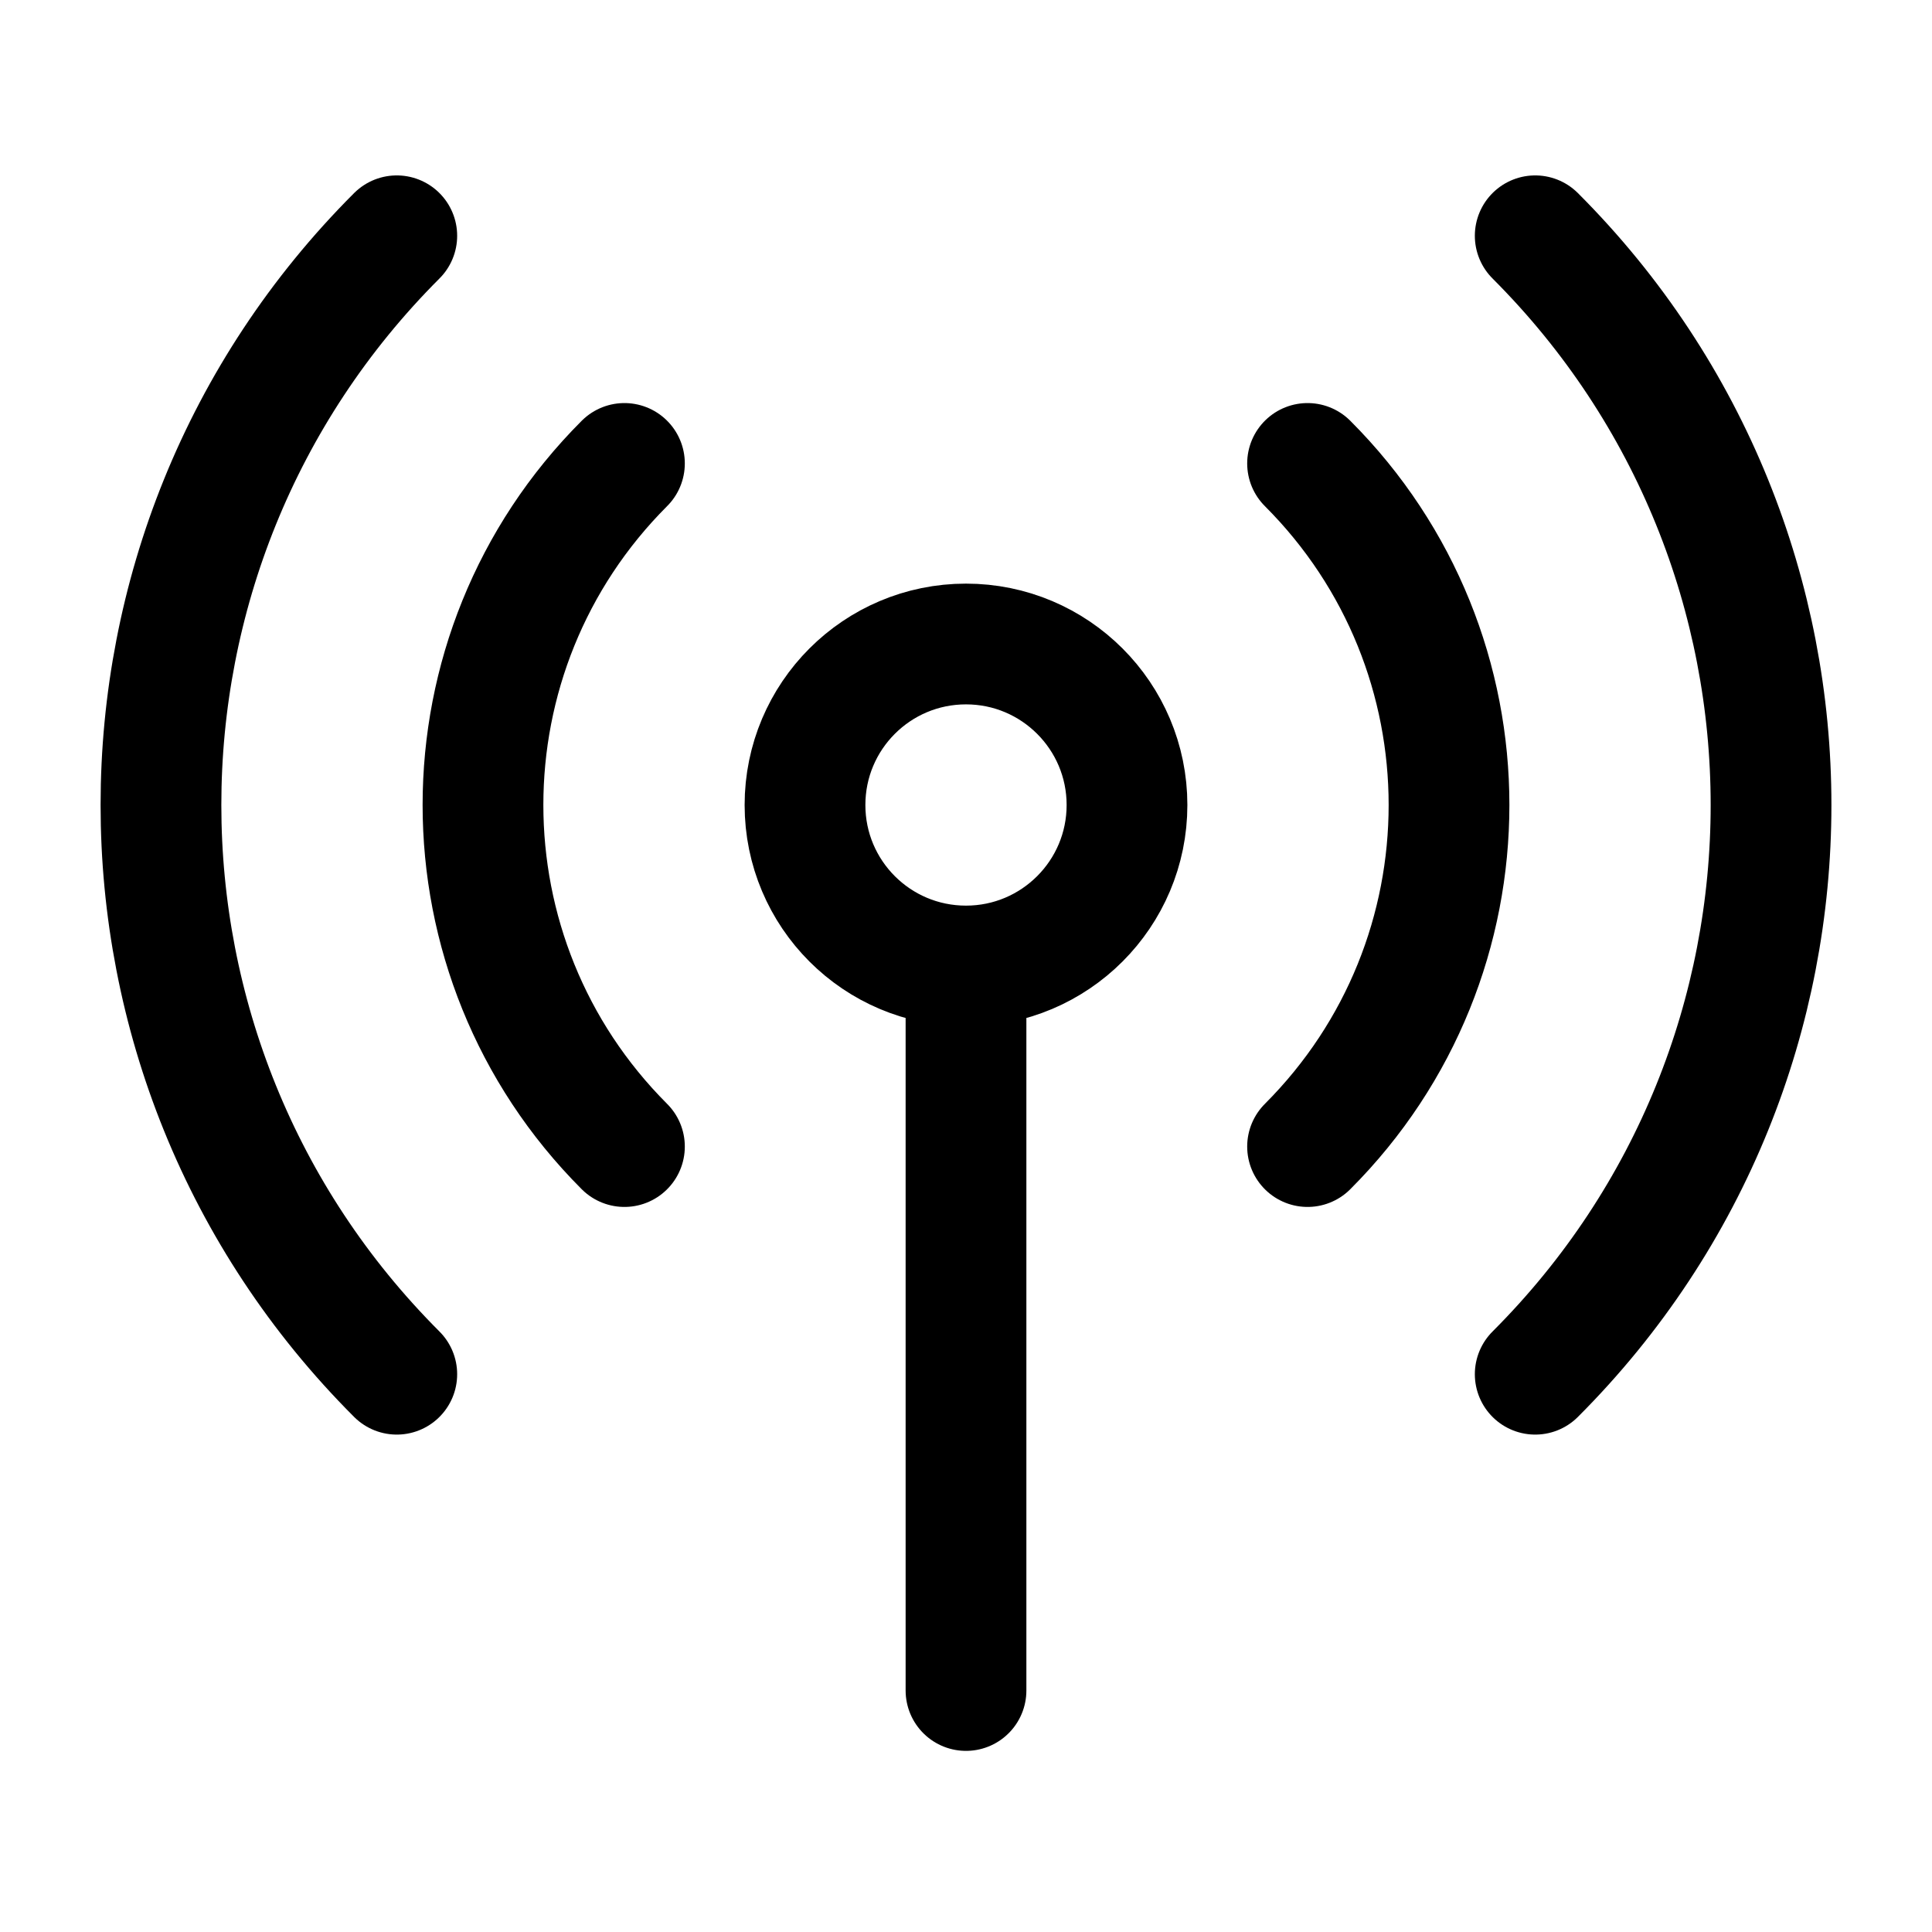 <svg width="100%" height="100%" viewBox="0 0 24 24" fill="none" xmlns="http://www.w3.org/2000/svg">
<path d="M16.243 5.757C18.586 8.1 18.586 11.899 16.243 14.243M7.757 14.243C5.414 11.899 5.414 8.1 7.757 5.757M4.929 17.071C1.023 13.166 1.023 6.834 4.929 2.929M19.071 2.929C22.977 6.834 22.977 13.166 19.071 17.071M12 12C13.104 12 14 11.105 14 10C14 8.895 13.104 8 12 8C10.895 8 10 8.895 10 10C10 11.105 10.895 12 12 12ZM12 12V21" stroke="currentColor" stroke-width="1.5" stroke-linecap="round" stroke-linejoin="round"/>
</svg>
